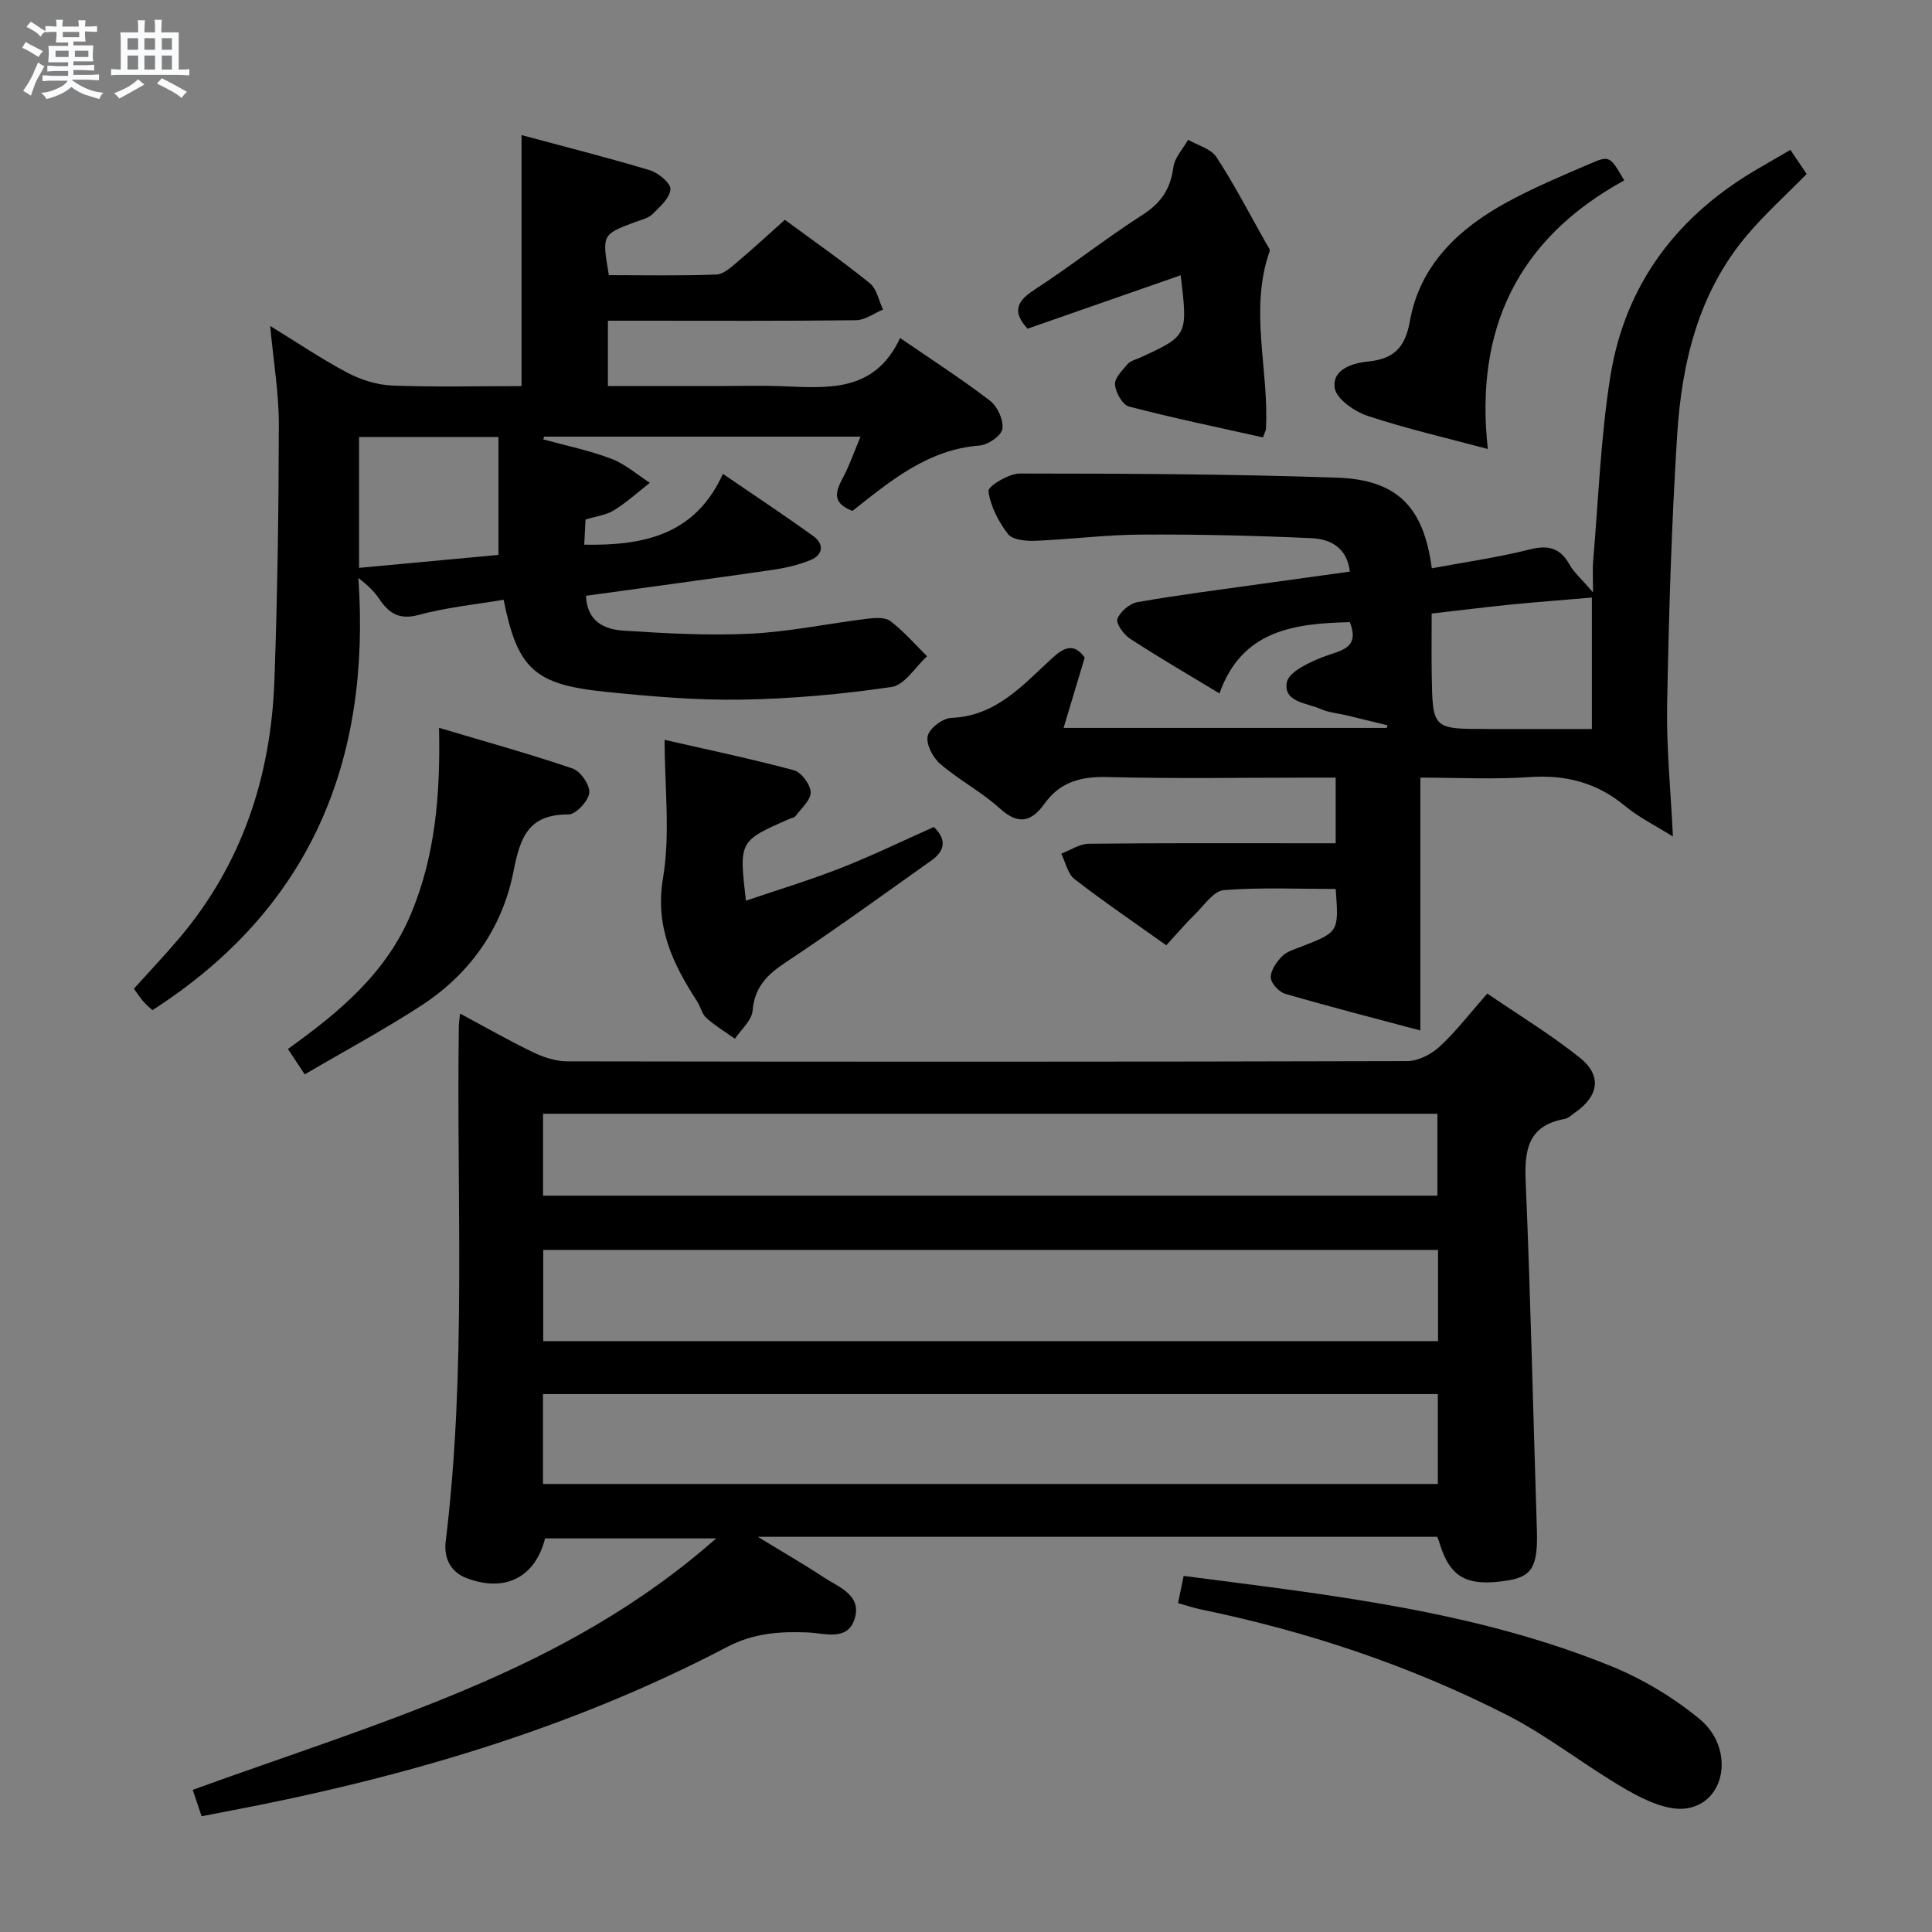 <svg enable-background="new 0 0 400 400" viewBox="0 0 400 400" xmlns="http://www.w3.org/2000/svg"><rect x="0" y="0" width="400" height="400" fill="#808080" stroke="none"/><path d="m6.8 9.5c.6.3 1.3.7 2.1 1.1-.4.4-.7.8-.9 1.2-.7-.4-1.3-.8-1.8-1.1s-1.1-.6-1.6-.8c.2-.4.5-.8.7-1.2.4.2.8.5 1.5.8zm.9 6.9c-.3.6-.5 1.1-.7 1.7s-.4 1.1-.6 1.7c-.6-.4-1.1-.7-1.6-1 .7-1 1.2-1.8 1.5-2.4.3-.5.6-1.1.8-1.7.3-.6.5-1.2.8-1.8.3.3.8.6 1.3.8-.7 1.3-1.2 2.2-1.5 2.7zm.1-11c.4.3 1 .7 1.7 1.1-.5.2-.8.6-1.1 1.1-.5-.6-1-1-1.4-1.2s-.9-.6-1.5-.8c.2-.4.5-.7.9-1.1.5.3.9.6 1.4.9zm10.5 13.1c1 .4 2 .6 3.1.7-.4.4-.7.8-.8 1.3-.9-.2-1.9-.6-3-.9-1-.4-2-.9-2.8-1.6-.5.4-1.1.9-1.9 1.3s-1.9.9-3.3 1.2c-.1-.3-.5-.8-1.1-1.3 1 0 2.1-.3 3.2-.8 1.2-.5 1.9-1 2.3-1.7h-3.2c-.4 0-1 0-2 .1v-1.2c1 0 1.7.1 2 .1h3.3v-1h-2.3c-.2 0-.9 0-2 .1v-1.2c1.2 0 1.9.1 2 .1h2.3v-.8h-4.1c0-.7.1-1.2.1-1.6 0-.5 0-1.1-.1-1.8h4.1v-.7h-2.5c0-.6.1-1.1.1-1.6v-.6h-.5c-.4 0-1 0-1.8.1v-1.3c1.2 0 1.9.1 2.1.1h.2c0-.3 0-.8-.1-1.4h1.4c0 .6-.1 1-.1 1.4h3.4c0-.4 0-.8-.1-1.3h1.5c0 .4-.1.9-.1 1.3.7 0 1.5 0 2.5-.1v1.2c-1 0-1.8-.1-2.5-.1v.6c0 .3 0 .8.1 1.5h-2.5v.8h4.1c0 .7-.1 1.3-.1 1.8s0 1 .1 1.5h-4.1v.8h1.4c.8 0 1.8 0 2.9-.1v1.2c-1 0-1.9-.1-2.8-.1h-1.5v1h3.2c.3 0 1 0 2.1-.1v1.2c-1.1 0-1.8-.1-2.1-.1h-3.4l-.1.1c1.4 1 2.4 1.5 3.4 1.9zm-4.1-6.7v-1.3h-2.7v1.3zm2.2-4.1v-1.1h-3.4v1.1zm1.9 4.1v-1.3h-2.8v1.3z" fill="#fafbfc"/><path d="m37 6.7v2.3 5.4c1 0 1.8 0 2.2-.1v1.3c-.6 0-1.5-.1-2.5-.1h-11.9c-.7 0-1.3 0-1.8.1v-1.3c.5 0 1.1.1 2 .1v-5.2c0-1 0-1.8-.1-2.5h3.7c0-1.3 0-2.1-.1-2.5h1.5c0 .4-.1 1.3-.1 2.5h2.2c0-1.2 0-2.1-.1-2.6h1.5c0 .4-.1 1.3-.1 2.6zm-12.3 13.7c-.3-.4-.7-.8-1.1-1.1 1.1-.4 2.1-.9 2.9-1.3.8-.5 1.5-1 2.1-1.6.4.4.9.8 1.3 1.1-2.5 1.4-4.2 2.4-5.2 2.9zm3.9-10.1v-2.4h-2.2v2.4zm0 4.1v-2.9h-2.2v2.9zm3.5-4.1v-2.4h-2.2v2.4zm0 4.1v-2.9h-2.2v2.9zm.4 2.9 1-1.1c.6.3 1.4.7 2.5 1.3s2 1.1 2.7 1.5c-.4.4-.8.8-1.1 1.3-.8-.8-2.5-1.7-5.1-3zm3.1-7v-2.4h-2.1v2.4zm0 4.1v-2.9h-2.1v2.9z" fill="#fafbfc"/><g fill="#000001"><path d="m297.57 318.18c-46.5 0-92.79 0-140.67 0 5.31 3.25 9.51 5.65 13.54 8.32 3.19 2.12 8.1 3.74 6.48 8.74-1.49 4.6-6.22 2.89-9.64 2.74-5.86-.24-11.27.14-16.75 3.01-32.64 17.1-67.63 27.24-103.68 34.06-1.59.3-3.18.62-5.11.99-.68-2.01-1.29-3.83-1.84-5.47 19.01-6.9 38.09-12.99 56.48-20.74 18.36-7.73 35.94-17.25 51.9-31.32-12.47 0-23.94 0-35.43 0-2.04 8.07-8.27 11.25-16.23 8.23-3.57-1.35-4.73-4.44-4.34-7.63 4.34-35.51 2.2-71.18 2.72-106.78.01-.62.12-1.24.25-2.48 5.28 2.83 10.13 5.61 15.16 8.03 2.15 1.03 4.66 1.85 7 1.86 57.98.1 115.95.11 173.93-.05 2.27-.01 4.99-1.4 6.72-3 3.4-3.14 6.25-6.88 9.87-10.99 6.43 4.4 13.07 8.44 19.1 13.24 4.7 3.74 4.01 7.97-.98 11.44-.68.47-1.36 1.15-2.12 1.29-7.64 1.38-8.34 6.49-8.05 13.11 1.02 23.93 1.54 47.88 2.31 71.82.25 7.58-.9 9.78-5.97 10.61-8.47 1.37-11.98-.54-14.17-7.71-.09-.3-.22-.61-.48-1.32zm.16-59.4c-61.99 0-123.57 0-185.26 0v18.89h185.26c0-6.32 0-12.42 0-18.89zm-185.31 48.46h185.27c0-6.44 0-12.53 0-18.61-61.96 0-123.6 0-185.27 0zm.01-59.69h185.17c0-5.96 0-11.52 0-16.96-61.96 0-123.52 0-185.17 0z"/><path d="m346.36 173.19c-3.53-2.21-7.02-3.92-9.92-6.33-5.84-4.84-12.29-6.49-19.8-5.97-7.45.51-14.97.11-22.57.11v52.35c-9.22-2.46-18.64-4.88-27.97-7.59-1.29-.37-2.97-2.19-3-3.38-.04-1.48 1.2-3.23 2.36-4.41.98-1 2.6-1.44 3.99-1.99 7.75-3.02 7.75-3.01 7.09-11.93-7.67 0-15.45-.36-23.16.24-2.1.16-4.06 3.12-5.93 4.96-2.01 1.97-3.84 4.13-5.98 6.46-6.68-4.76-12.99-9.04-19-13.7-1.42-1.1-1.86-3.48-2.75-5.27 1.9-.72 3.79-2.03 5.69-2.05 15.16-.17 30.32-.1 45.48-.1h5.65c0-4.69 0-8.78 0-13.59-1.82 0-3.57 0-5.33 0-13.99 0-28 .24-41.98-.12-5.43-.14-9.74 1-12.95 5.48-2.68 3.74-5.37 4.56-9.25 1.04-3.79-3.44-8.47-5.89-12.37-9.24-1.52-1.3-2.97-4.09-2.59-5.79.35-1.59 3.12-3.67 4.9-3.74 9.29-.37 14.8-6.81 20.84-12.34 2.53-2.31 4.54-3.22 6.77-.15-1.44 4.78-2.85 9.49-4.38 14.57h66.92c.05-.18.09-.36.14-.55-2.82-.69-5.64-1.38-8.47-2.06-1.77-.42-3.67-.56-5.31-1.29-2.87-1.28-7.8-1.41-7.06-5.53.39-2.16 4.57-4.12 7.41-5.23 3.59-1.4 7.83-1.63 5.64-7.24-11.43.28-22.33 1.58-26.99 14.76-6.74-4.08-12.75-7.57-18.55-11.36-1.3-.85-2.94-3.17-2.58-4.1.58-1.5 2.56-3.17 4.17-3.45 8.49-1.49 17.06-2.57 25.6-3.77 6.05-.85 12.11-1.68 18.36-2.55-.61-5.07-4.15-6.75-7.96-6.92-11.77-.53-23.57-.81-35.36-.74-7.3.04-14.59 1-21.89 1.29-1.9.07-4.65-.2-5.58-1.41-1.97-2.56-3.63-5.76-4.04-8.88-.13-.98 4.18-3.64 6.46-3.64 21.93.01 43.87.1 65.78.86 12.47.43 17.89 6.16 19.55 18.76 6.79-1.27 13.63-2.23 20.3-3.91 3.84-.96 6.26-.32 8.21 3.13.95 1.68 2.51 3.02 4.87 5.77 0-3.1-.12-4.8.02-6.47 1.1-12.72 1.55-25.55 3.55-38.14 3.08-19.41 14.1-33.7 31.11-43.42 2-1.15 3.99-2.32 6.18-3.59 1.15 1.71 2.26 3.34 3.37 4.99-4.19 4.27-8.51 8.16-12.24 12.55-10.17 11.95-13.63 26.51-14.58 41.6-1.17 18.58-1.72 37.2-2.07 55.82-.16 8.93.76 17.87 1.2 27.2zm-16.78-49.47c-6.05.52-11.49.92-16.92 1.46-5.36.54-10.71 1.22-16.25 1.85 0 4.68-.05 8.66.01 12.63.18 11.27.2 11.27 11.44 11.27h21.72c0-9.41 0-18 0-27.21z"/><path d="m104.27 124.17c-5.85.99-11.82 1.58-17.54 3.13-4.04 1.09-6.19-.29-8.22-3.31-.99-1.48-2.29-2.76-4.31-4.32 2.62 37.92-9.89 68.43-42.64 89.47-.51-.47-1.25-1.07-1.87-1.78-.65-.74-1.19-1.58-1.97-2.66 3.12-3.46 6.28-6.8 9.26-10.3 13.15-15.45 19.13-33.66 19.84-53.65.63-17.63.88-35.28.91-52.92.01-6.43-1.1-12.86-1.79-20.34 5.74 3.52 10.72 6.9 16.02 9.69 2.78 1.46 6.09 2.51 9.21 2.64 8.81.35 17.64.12 26.81.12 0-17.39 0-34.54 0-51.97 8.7 2.34 17.68 4.61 26.54 7.27 1.77.53 4.37 2.68 4.29 3.94-.11 1.8-2.18 3.64-3.72 5.15-.89.87-2.36 1.19-3.6 1.65-6.87 2.58-6.87 2.57-5.43 10.99 7.36 0 14.81.16 22.25-.13 1.54-.06 3.15-1.6 4.5-2.74 3.18-2.67 6.22-5.5 9.69-8.59 5.99 4.41 11.96 8.58 17.6 13.14 1.43 1.16 1.84 3.59 2.72 5.44-1.87.77-3.72 2.19-5.6 2.21-15.16.18-30.32.1-45.48.1-1.81 0-3.63 0-5.88 0v13.52h23.97c3.83 0 7.67-.11 11.5.02 9.68.34 19.64 1.61 25.03-9.96 6.75 4.64 12.89 8.58 18.65 13.02 1.53 1.18 2.8 4 2.52 5.81-.21 1.4-2.96 3.3-4.7 3.43-10.78.82-18.55 7.4-26.34 13.54-4.69-1.81-3.25-4.4-1.8-7.21 1.28-2.47 2.2-5.13 3.47-8.17-22.18 0-43.84 0-65.5 0-.06.19-.12.38-.18.57 4.7 1.29 9.53 2.28 14.07 4 2.88 1.09 5.35 3.29 8 4.99-2.46 1.92-4.8 4.06-7.44 5.69-1.62 1-3.72 1.24-5.88 1.91-.08 1.63-.17 3.25-.27 5.21 12.21.21 22.93-1.93 28.71-14.66 6.74 4.61 12.8 8.62 18.68 12.85 2.33 1.68 2.1 3.91-.56 5-2.55 1.05-5.34 1.67-8.08 2.06-12.77 1.85-25.56 3.56-38.39 5.33.21 5.31 3.81 6.96 7.69 7.21 8.78.57 17.61 1.07 26.38.64 8.09-.4 16.1-2.11 24.17-3.1 1.59-.2 3.71-.34 4.81.51 2.76 2.11 5.08 4.8 7.57 7.26-2.43 2.21-4.64 5.96-7.34 6.36-10.31 1.51-20.76 2.46-31.18 2.62-9.44.15-18.94-.68-28.35-1.65-14.51-1.5-17.95-4.85-20.8-19.03zm-29.93-6.6c9.95-.92 19.58-1.82 28.86-2.68 0-8.43 0-16.42 0-24.42-10.16 0-19.51 0-28.86 0z"/><path d="m243.9 331.91c.43-2.07.76-3.67 1.16-5.63 30.07 3.91 60.23 7.16 88.58 18.71 6.5 2.65 12.81 6.44 18.23 10.91 7.27 5.98 5.53 17.25-2.65 18.5-3.86.59-8.64-1.67-12.34-3.79-8.49-4.86-16.22-11.12-24.91-15.55-20.03-10.21-41.26-17.29-63.31-21.84-1.56-.33-3.08-.84-4.76-1.31z"/><path d="m154.44 186.48c6.67-2.27 13.31-4.28 19.75-6.81 6.48-2.55 12.77-5.61 19.15-8.45 2.73 2.6 2.29 4.96-.51 6.94-10.01 7.1-19.95 14.32-30.18 21.1-3.85 2.55-6.43 5.13-6.84 10.01-.17 2.02-2.37 3.87-3.65 5.79-1.98-1.41-4.1-2.67-5.9-4.29-.93-.83-1.22-2.34-1.94-3.46-5.01-7.77-8.75-15.38-7.05-25.52 1.54-9.18.33-18.83.33-28.61 8.22 1.88 17.54 3.83 26.74 6.28 1.55.41 3.44 2.94 3.5 4.55s-1.94 3.33-3.12 4.94c-.26.35-.89.42-1.34.62-10.38 4.56-10.38 4.56-8.94 16.91z"/><path d="m244.45 56.99c-10.61 3.7-21.05 7.35-31.7 11.06-2.87-3.12-2.7-5.39 1.27-7.96 7.67-4.98 14.86-10.7 22.56-15.63 3.84-2.46 5.77-5.38 6.35-9.83.26-1.99 1.99-3.8 3.05-5.69 2 1.16 4.74 1.85 5.87 3.58 3.72 5.7 6.86 11.78 10.21 17.72.32.58.95 1.33.8 1.78-4.28 12.19-.1 24.54-.76 36.79-.02.31-.21.61-.62 1.75-9.19-2.06-18.52-3.99-27.74-6.39-1.33-.35-2.75-2.9-2.89-4.53-.11-1.35 1.49-2.96 2.59-4.24.6-.7 1.73-.96 2.64-1.37 9.86-4.54 9.86-4.54 8.37-17.04z"/><path d="m63.09 222.44c-1.58-2.39-2.39-3.62-3.48-5.26 10.53-7.55 20.33-15.65 25.48-27.97 5.04-12.05 6.1-24.69 5.81-38.52 9.55 2.85 18.7 5.37 27.67 8.43 1.63.56 3.63 3.47 3.43 5.05-.21 1.71-2.78 4.45-4.32 4.45-8.3-.01-9.97 4.67-11.38 11.85-2.27 11.59-8.95 21.11-18.97 27.65-7.74 5.04-15.9 9.42-24.24 14.32z"/><path d="m336.28 37.35c-22.11 12.1-30.99 30.87-28.24 55.61-8.63-2.31-16.89-4.2-24.89-6.86-2.73-.9-6.47-3.5-6.81-5.76-.56-3.8 3.5-5.15 6.94-5.5 5.19-.53 7.63-2.76 8.62-8.34 2.07-11.64 10.11-19.19 20.09-24.63 5.52-3.01 11.36-5.46 17.15-7.95 4.12-1.78 4.19-1.62 7.14 3.43z"/></g></svg>